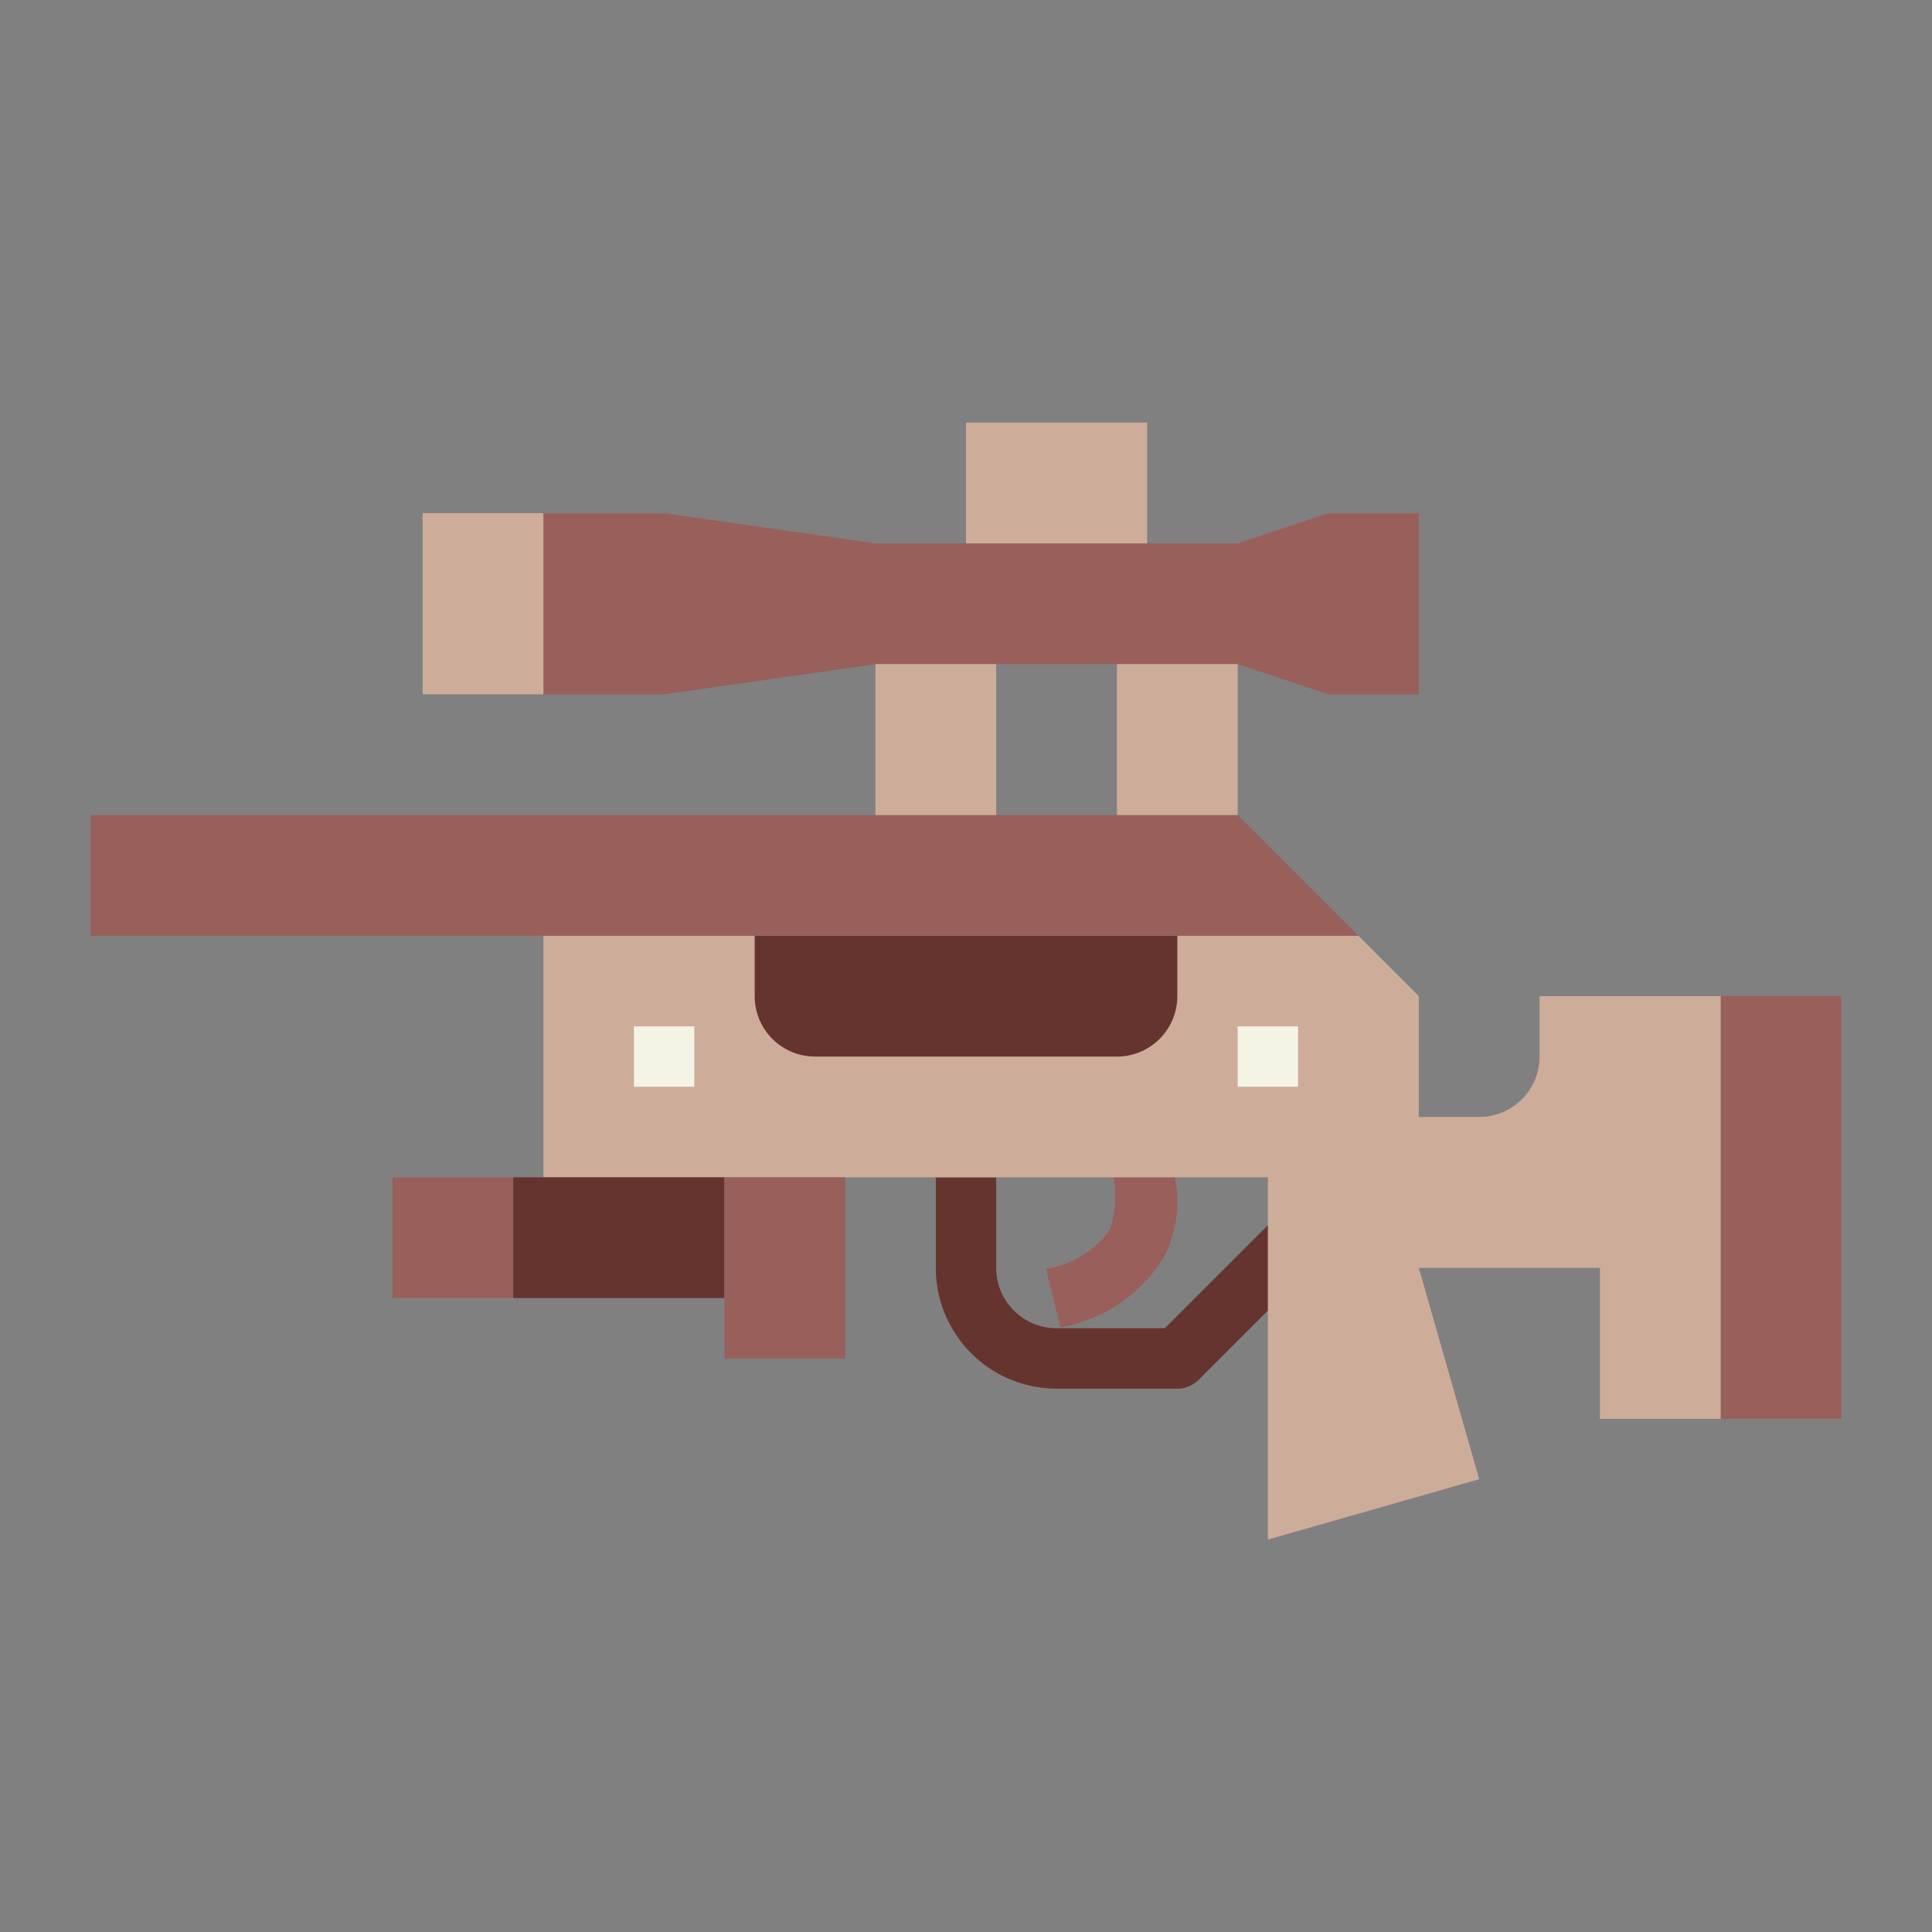 <svg height="512" viewBox="0 0 64 64" width="512" xmlns="http://www.w3.org/2000/svg"><rect x="0" y="0" width="64" height="64" fill="#808080" stroke="none"/><g id="flat"><path d="m39 46h-4a4 4 0 0 1 -4-4v-3h2v3a2 2 0 0 0 2 2h3.586l3.742-3.742.379 2.449-3 3a1 1 0 0 1 -.707.293z" fill="#66342e"/><g fill="#995f5b"><path d="m35.131 43.97-.485-1.94a3.19 3.19 0 0 0 2.124-1.3 3.616 3.616 0 0 0 .054-2.044h2.013a3.939 3.939 0 0 1 -.3 2.986 5.02 5.02 0 0 1 -3.406 2.298z"/><path d="m44 17-3 1h-12l-7-1h-4v6h4l7-1h12l3 1h3v-6z"/><path d="m57 33h4v14h-4z"/><path d="m45 31h-42v-4h38z"/></g><path d="m51 33v2a2 2 0 0 1 -2 2h-2v-4l-2-2h-27v8h24v12l7-2-2-7h6v5h4v-14z" fill="#ceac9a"/><path d="m17 39h7v4h-7z" fill="#66342e"/><path d="m24 39h4v6h-4z" fill="#995f5b"/><path d="m21 34h2v2h-2z" fill="#f4f4e6"/><path d="m25 31h14a0 0 0 0 1 0 0v2a2 2 0 0 1 -2 2h-10a2 2 0 0 1 -2-2v-2a0 0 0 0 1 0 0z" fill="#66342e"/><path d="m41 34h2v2h-2z" fill="#f4f4e6"/><path d="m29 22h4v5h-4z" fill="#ceac9a"/><path d="m37 22h4v5h-4z" fill="#ceac9a"/><path d="m32 14h6v4h-6z" fill="#ceac9a"/><path d="m14 17h4v6h-4z" fill="#ceac9a"/><path d="m13 39h4v4h-4z" fill="#995f5b"/></g></svg>